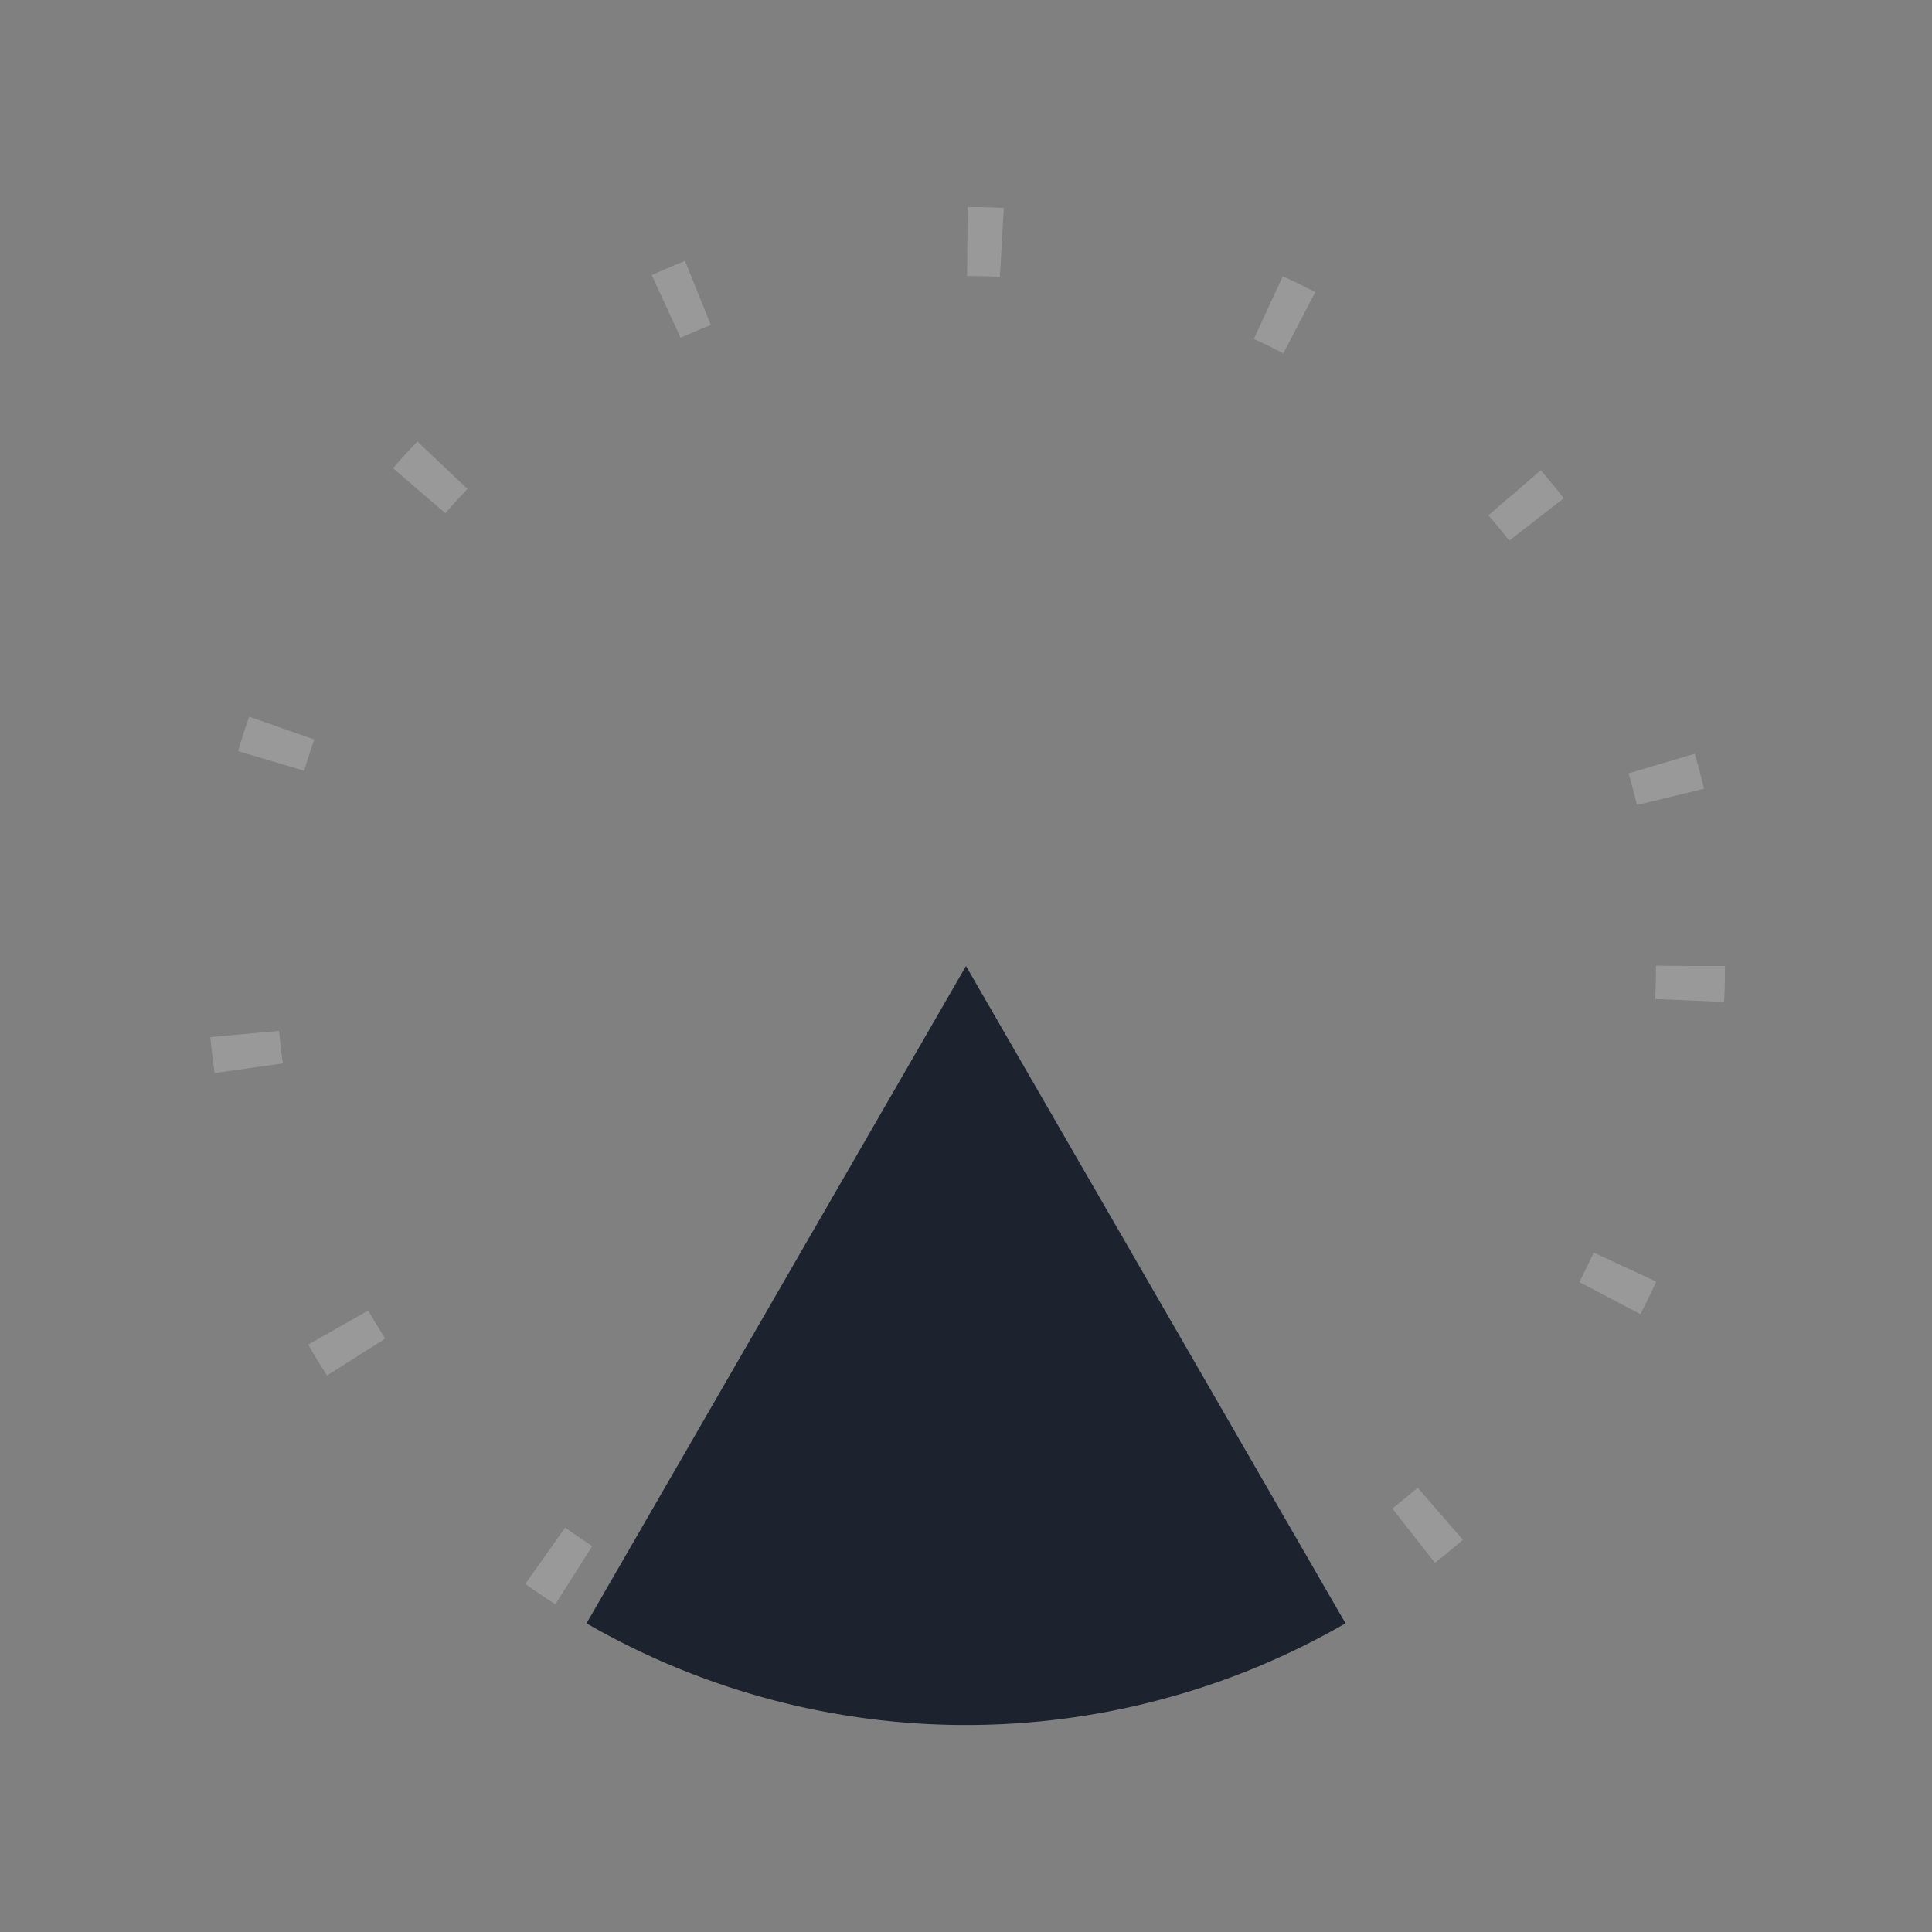 <svg width="56" height="56" viewBox="0 0 56 56" fill="none" xmlns="http://www.w3.org/2000/svg"><rect x="0" y="0" width="56" height="56" fill="#808080" stroke="none"/><circle opacity=".2" cx="28" cy="28" r="21" stroke="#fff" stroke-width="2" stroke-dasharray="1 8"/><path d="M17 47.053a22 22 0 0 0 22 0L28 28 17 47.053z" fill="#1C232E"/></svg>